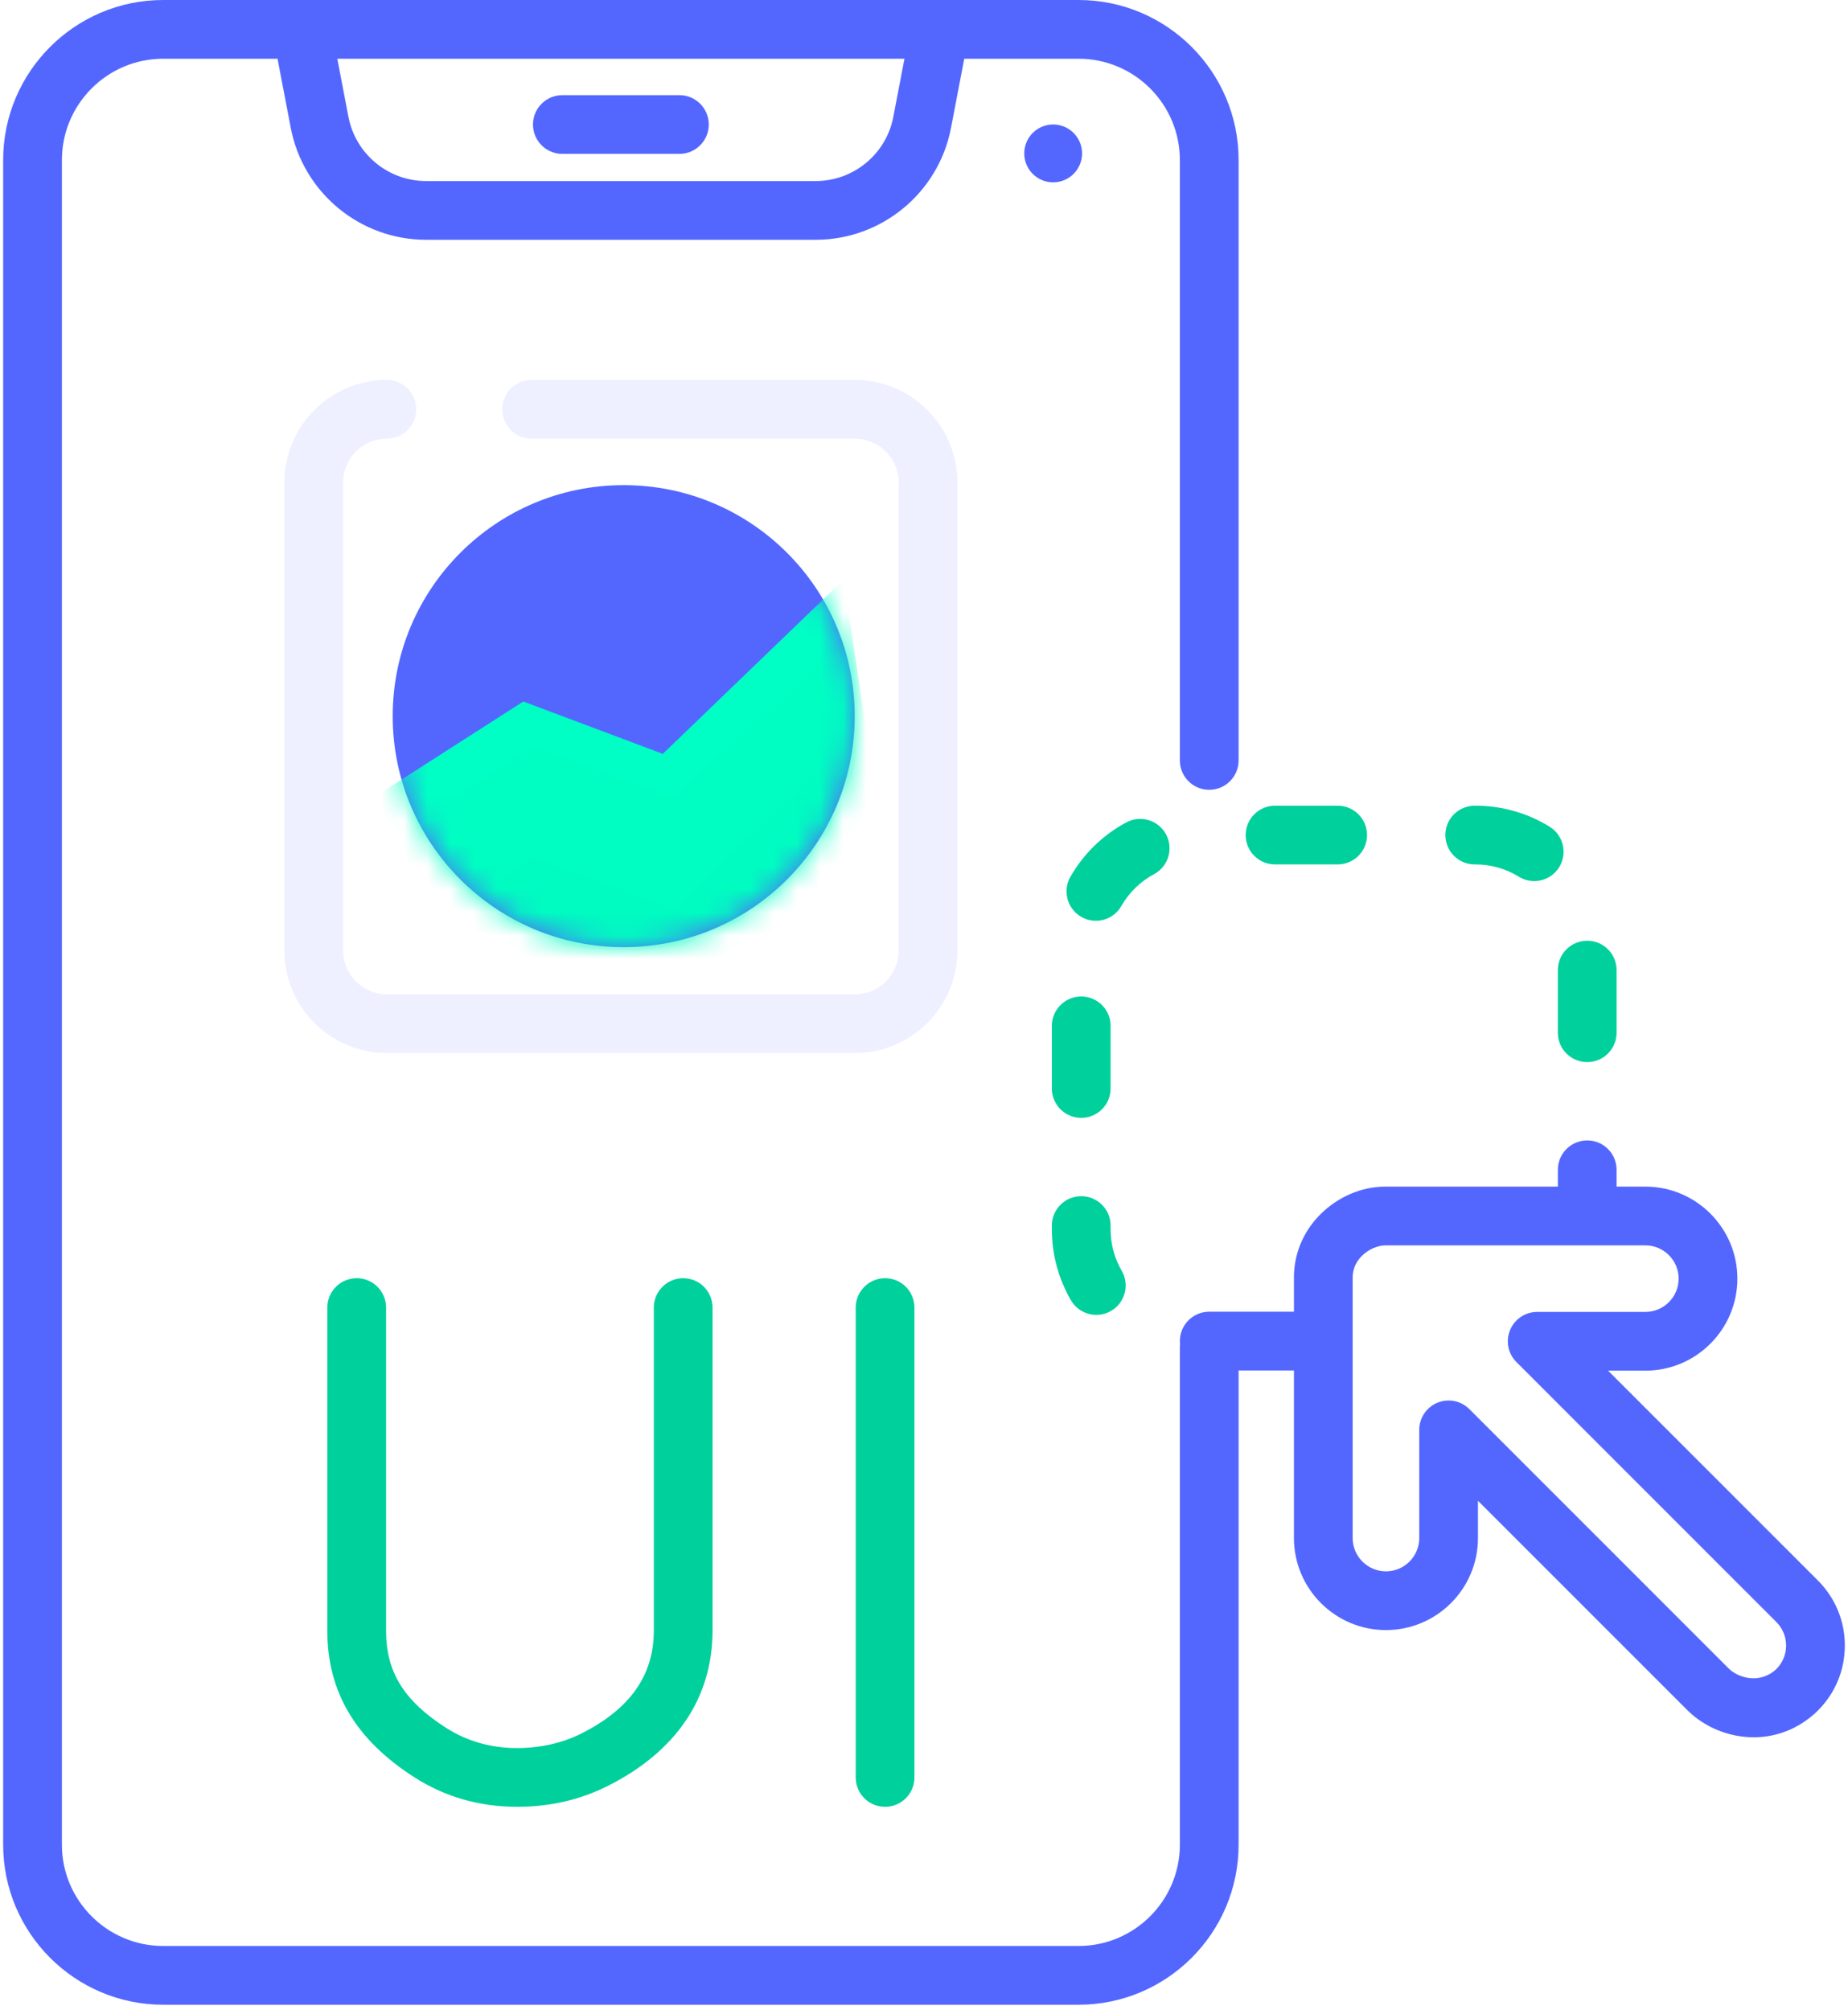 <svg xmlns="http://www.w3.org/2000/svg" xmlns:xlink="http://www.w3.org/1999/xlink" width="80" height="87" viewBox="0 0 80 87">
  <defs>
    <circle id="ui-design-2-a" cx="10" cy="10" r="10"/>
    <circle id="ui-design-2-c" cx="10" cy="10" r="10"/>
    <circle id="ui-design-2-e" cx="10" cy="10" r="10"/>
    <circle id="ui-design-2-g" cx="10" cy="10" r="10"/>
  </defs>
  <g fill="none" fill-rule="evenodd">
    <g fill="#5367FF" fill-rule="nonzero" transform="translate(19.492 26.78)">
      <circle cx="1.315" cy="1.331" r="1.274"/>
      <path d="M14.103,2.602 L7.247,2.602 C6.545,2.602 5.976,2.033 5.976,1.331 C5.976,0.628 6.545,0.059 7.247,0.059 L14.103,0.059 C14.806,0.059 15.375,0.628 15.375,1.331 C15.375,2.033 14.806,2.602 14.103,2.602 Z"/>
    </g>
    <path fill="#5367FF" fill-rule="nonzero" d="M33.595,34.169 L20.792,34.169 C20.09,34.169 19.521,33.6 19.521,32.898 C19.521,32.195 20.09,31.626 20.792,31.626 L33.595,31.626 C34.297,31.626 34.866,32.195 34.866,32.898 C34.866,33.6 34.297,34.169 33.595,34.169 L33.595,34.169 Z"/>
    <path fill="#5367FF" fill-rule="nonzero" d="M37.009,45.583 L16.747,45.583 C14.301,45.583 12.31,43.593 12.31,41.146 L12.31,20.884 C12.31,18.438 14.301,16.447 16.747,16.447 C17.449,16.447 18.018,17.016 18.018,17.719 C18.018,18.421 17.449,18.99 16.747,18.99 C15.703,18.99 14.853,19.84 14.853,20.884 L14.853,41.146 C14.853,42.191 15.703,43.041 16.747,43.041 L37.009,43.041 C38.054,43.041 38.904,42.191 38.904,41.146 L38.904,20.884 C38.904,19.84 38.054,18.99 37.009,18.99 L23.012,18.99 C22.31,18.99 21.741,18.421 21.741,17.719 C21.741,17.016 22.31,16.447 23.012,16.447 L37.009,16.447 C39.456,16.447 41.446,18.438 41.446,20.884 L41.446,41.146 C41.446,43.593 39.456,45.583 37.009,45.583 Z" opacity=".1"/>
    <g transform="translate(17 21)">
      <circle cx="10" cy="10" r="10" fill="#5367FF" fill-rule="nonzero"/>
      <mask id="ui-design-2-b" fill="#fff">
        <use xlink:href="#ui-design-2-a"/>
      </mask>
      <polygon fill="#00FFC4" fill-rule="nonzero" points="-.577 13.364 5.653 9.366 11.693 11.633 19.526 4.09 22.116 21.441 1.346 23.364" mask="url(#ui-design-2-b)"/>
      <mask id="ui-design-2-d" fill="#fff">
        <use xlink:href="#ui-design-2-c"/>
      </mask>
      <polygon fill="#000" fill-rule="nonzero" points="-.095 15.292 6.135 11.294 12.175 13.561 20.008 6.018 22.598 23.368 1.828 25.292" mask="url(#ui-design-2-d)" opacity=".078"/>
      <mask id="ui-design-2-f" fill="#fff">
        <use xlink:href="#ui-design-2-e"/>
      </mask>
      <polygon fill="#000" fill-rule="nonzero" points="-.095 17.702 6.135 13.704 12.175 15.971 20.008 8.428 22.598 25.778 1.828 27.702" mask="url(#ui-design-2-f)" opacity=".078"/>
      <mask id="ui-design-2-h" fill="#fff">
        <use xlink:href="#ui-design-2-g"/>
      </mask>
      <polygon fill="#000" fill-rule="nonzero" points="-.095 20.111 6.135 16.113 12.175 18.38 20.008 10.837 22.598 28.188 1.828 30.111" mask="url(#ui-design-2-h)" opacity=".078"/>
    </g>
    <path fill="#5367FF" fill-rule="nonzero" d="M29.412,6.661 L24.344,6.661 C23.642,6.661 23.073,6.092 23.073,5.39 C23.073,4.688 23.642,4.119 24.344,4.119 L29.412,4.119 C30.114,4.119 30.683,4.688 30.683,5.39 C30.683,6.092 30.114,6.661 29.412,6.661 Z"/>
    <circle cx="45.591" cy="6.641" r="1.252" fill="#5367FF" fill-rule="nonzero"/>
    <path fill="#00D09C" fill-rule="nonzero" d="M47.461,56.918 C47.023,56.918 46.597,56.691 46.361,56.286 C45.82,55.357 45.535,54.297 45.535,53.218 L45.535,53.051 C45.535,52.349 46.104,51.78 46.806,51.78 C47.509,51.78 48.078,52.349 48.078,53.051 L48.078,53.218 C48.077,53.848 48.244,54.466 48.558,55.007 C48.911,55.614 48.706,56.392 48.099,56.745 C47.898,56.862 47.678,56.918 47.461,56.918 L47.461,56.918 Z"/>
    <path fill="#5367FF" fill-rule="nonzero" d="M69.614,59.333 L71.228,59.333 C73.424,59.333 75.211,57.546 75.211,55.349 C75.211,53.153 73.424,51.366 71.228,51.366 L69.982,51.366 L69.982,50.637 C69.982,49.935 69.413,49.366 68.711,49.366 C68.009,49.366 67.44,49.935 67.44,50.637 L67.44,51.366 L60.003,51.366 C58.95,51.357 57.903,51.809 57.133,52.592 C56.394,53.342 55.998,54.325 56.015,55.361 L56.015,56.781 L52.347,56.781 C51.645,56.781 51.076,57.35 51.076,58.053 C51.076,58.097 51.079,58.141 51.083,58.185 C51.079,58.228 51.076,58.272 51.076,58.317 L51.076,79.853 C51.076,82.27 49.109,84.237 46.692,84.237 L7.064,84.237 C4.647,84.237 2.68,82.27 2.68,79.853 L2.68,6.927 C2.68,4.509 4.647,2.542 7.064,2.542 L12.014,2.542 L12.587,5.537 C13.125,8.343 15.588,10.38 18.444,10.38 L35.312,10.38 C38.168,10.38 40.632,8.343 41.169,5.537 L41.742,2.542 L46.692,2.542 C49.109,2.542 51.076,4.509 51.076,6.927 L51.076,32.918 C51.076,33.62 51.645,34.189 52.347,34.189 C53.05,34.189 53.619,33.62 53.619,32.918 L53.619,6.927 C53.619,3.107 50.511,0 46.692,0 L7.064,0 C3.245,0 0.137,3.107 0.137,6.927 L0.137,79.853 C0.137,83.672 3.245,86.78 7.064,86.78 L46.692,86.78 C50.511,86.78 53.619,83.672 53.619,79.853 L53.619,59.324 L56.015,59.324 L56.015,66.579 C56.015,68.775 57.802,70.562 59.998,70.562 C62.194,70.562 63.981,68.775 63.981,66.579 L63.981,64.965 L73.063,74.047 C73.068,74.052 73.072,74.057 73.077,74.061 C73.806,74.768 74.842,75.203 75.917,75.203 C76.871,75.203 77.855,74.86 78.681,74.063 C78.686,74.057 78.691,74.052 78.696,74.047 C79.448,73.295 79.863,72.295 79.863,71.231 C79.863,70.167 79.448,69.167 78.696,68.415 L69.614,59.333 Z M39.154,2.542 L38.672,5.059 C38.364,6.669 36.951,7.837 35.312,7.837 L18.444,7.837 C16.806,7.837 15.393,6.669 15.084,5.059 L14.602,2.542 L39.154,2.542 Z M76.906,72.242 C76.203,72.913 75.269,72.64 74.853,72.242 L63.609,60.997 C63.245,60.634 62.698,60.525 62.223,60.722 C61.748,60.919 61.439,61.382 61.439,61.896 L61.439,66.579 C61.439,67.373 60.792,68.02 59.998,68.02 C59.204,68.02 58.557,67.373 58.557,66.579 L58.557,55.349 C58.557,55.341 58.557,55.332 58.557,55.324 C58.548,54.875 58.763,54.56 58.945,54.375 C59.228,54.087 59.627,53.909 59.994,53.909 L59.998,53.909 L71.227,53.909 C72.022,53.909 72.668,54.555 72.668,55.349 C72.668,56.144 72.022,56.79 71.227,56.79 L66.545,56.79 C66.031,56.79 65.567,57.1 65.371,57.575 C65.174,58.05 65.282,58.597 65.646,58.96 L76.898,70.213 C77.17,70.484 77.32,70.846 77.32,71.231 C77.32,71.612 77.173,71.971 76.906,72.242 L76.906,72.242 Z"/>
    <path fill="#00D09C" fill-rule="nonzero" d="M46.806 48.39C46.104 48.39 45.535 47.821 45.535 47.119L45.535 44.407C45.535 43.705 46.104 43.136 46.806 43.136 47.509 43.136 48.078 43.705 48.078 44.407L48.078 47.119C48.078 47.821 47.509 48.39 46.806 48.39zM68.711 45.976C68.008 45.976 67.439 45.407 67.439 44.705L67.439 41.993C67.439 41.291 68.008 40.722 68.711 40.722 69.413 40.722 69.982 41.291 69.982 41.993L69.982 44.705C69.982 45.407 69.413 45.976 68.711 45.976zM47.44 39.857C47.226 39.857 47.009 39.804 46.81 39.69 46.201 39.341 45.989 38.565 46.337 37.955 46.908 36.957 47.745 36.143 48.758 35.599 49.377 35.268 50.147 35.501 50.479 36.119 50.811 36.737 50.578 37.508 49.959 37.84 49.367 38.157 48.878 38.634 48.544 39.217 48.31 39.628 47.881 39.857 47.44 39.857L47.44 39.857zM66.415 38.14C66.187 38.14 65.956 38.078 65.748 37.949 65.187 37.603 64.54 37.419 63.877 37.419L63.84 37.419C63.138 37.419 62.569 36.85 62.569 36.148 62.569 35.446 63.138 34.877 63.84 34.877L63.877 34.877C65.013 34.877 66.123 35.192 67.085 35.787 67.682 36.157 67.867 36.94 67.498 37.537 67.257 37.926 66.841 38.14 66.415 38.14L66.415 38.14zM57.908 37.419L55.196 37.419C54.494 37.419 53.925 36.85 53.925 36.148 53.925 35.446 54.494 34.877 55.196 34.877L57.908 34.877C58.61 34.877 59.179 35.446 59.179 36.148 59.179 36.85 58.61 37.419 57.908 37.419z"/>
    <path fill="#00D09C" fill-rule="nonzero" d="M24.247 22.959C23.545 22.959 22.976 22.39 22.976 21.688L22.976 1.348C22.976.645 23.545.076 24.247.076 24.949.076 25.518.645 25.518 1.348L25.518 21.688C25.518 22.39 24.949 22.959 24.247 22.959zM8.325 22.959C8.321 22.959 8.316 22.959 8.312 22.959 6.689 22.957 5.198 22.529 3.88 21.687 1.338 20.063.102 17.988.102 15.344L.102 1.348C.102.645.671.076 1.374.076 2.076.076 2.645.645 2.645 1.348L2.645 15.344C2.645 17.122 3.424 18.378 5.249 19.544 6.152 20.121 7.184 20.415 8.315 20.416 9.322 20.413 10.265 20.205 11.102 19.784 13.211 18.721 14.236 17.264 14.236 15.329L14.236 1.348C14.236.645 14.805.076 15.507.076 16.209.076 16.778.645 16.778 1.348L16.778 15.329C16.778 18.235 15.211 20.561 12.245 22.054 11.053 22.655 9.734 22.959 8.325 22.959L8.325 22.959z" transform="translate(14.068 55.254)"/>
  </g>
</svg>
